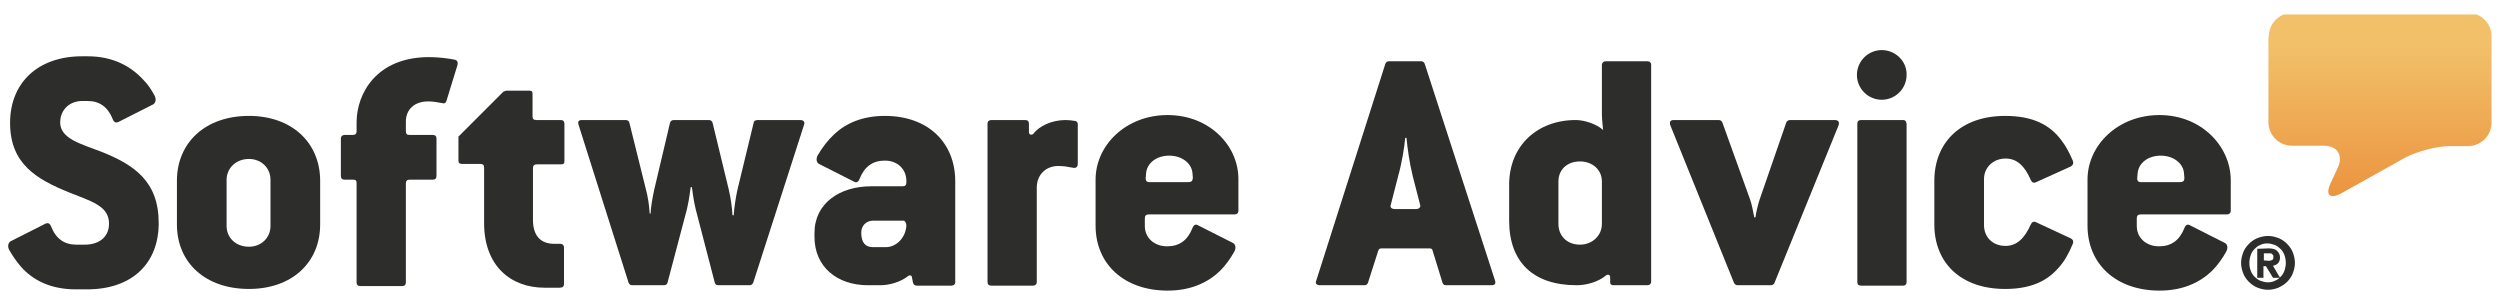 <svg width="156" height="19" viewBox="0 0 156 19" fill="none" xmlns="http://www.w3.org/2000/svg">
<g clip-path="url(#clip0_30608_48924)">
<path d="M141.576 2.272C141.576 1.446 142.247 0.8 143.048 0.8H154.001C154.828 0.8 155.474 1.471 155.474 2.272V7.646C155.474 8.472 154.802 9.118 154.001 9.118H152.865C152.038 9.118 150.798 9.454 150.075 9.841L146.096 12.063C145.373 12.45 145.089 12.166 145.425 11.443L145.89 10.435C146.226 9.686 145.838 9.092 145.011 9.092H143.022C142.196 9.092 141.55 8.421 141.55 7.62V2.272" fill="url(#paint0_linear_30608_48924)"/>
<path d="M141.575 16.274C141.653 16.274 141.73 16.248 141.782 16.222C141.834 16.196 141.859 16.145 141.859 16.041C141.859 15.99 141.859 15.938 141.834 15.912C141.808 15.886 141.782 15.861 141.756 15.835C141.73 15.809 141.679 15.809 141.653 15.809C141.601 15.809 141.575 15.809 141.524 15.809H141.265V16.248L141.575 16.274ZM141.575 15.499C141.808 15.499 141.989 15.55 142.092 15.654C142.195 15.757 142.273 15.886 142.273 16.067C142.273 16.222 142.221 16.351 142.144 16.429C142.066 16.506 141.963 16.558 141.834 16.584L142.273 17.333H141.834L141.394 16.61H141.239V17.333H140.852V15.525L141.575 15.499ZM140.439 16.868C140.49 17.023 140.568 17.152 140.671 17.256C140.774 17.359 140.904 17.462 141.033 17.514C141.188 17.566 141.343 17.617 141.498 17.617C141.679 17.617 141.834 17.591 141.963 17.514C142.118 17.462 142.221 17.359 142.324 17.256C142.428 17.152 142.505 17.023 142.557 16.868C142.609 16.713 142.634 16.558 142.634 16.403C142.634 16.248 142.609 16.093 142.557 15.938C142.505 15.783 142.428 15.654 142.324 15.55C142.221 15.447 142.092 15.344 141.963 15.292C141.808 15.241 141.653 15.189 141.498 15.189C141.317 15.189 141.162 15.215 141.033 15.292C140.878 15.344 140.774 15.447 140.671 15.55C140.568 15.654 140.49 15.783 140.439 15.938C140.387 16.093 140.361 16.248 140.361 16.403C140.361 16.584 140.387 16.739 140.439 16.868ZM139.974 15.757C140.051 15.55 140.18 15.37 140.335 15.215C140.49 15.06 140.671 14.931 140.878 14.853C141.084 14.775 141.291 14.724 141.524 14.724C141.756 14.724 141.963 14.775 142.169 14.853C142.376 14.931 142.557 15.06 142.712 15.215C142.867 15.37 142.996 15.55 143.074 15.757C143.151 15.964 143.203 16.171 143.203 16.403C143.203 16.636 143.151 16.842 143.074 17.049C142.996 17.256 142.867 17.436 142.712 17.591C142.557 17.746 142.376 17.85 142.169 17.953C141.963 18.03 141.756 18.082 141.524 18.082C141.291 18.082 141.084 18.03 140.878 17.953C140.671 17.875 140.49 17.746 140.335 17.591C140.18 17.436 140.051 17.256 139.974 17.049C139.896 16.842 139.844 16.636 139.844 16.403C139.844 16.171 139.896 15.964 139.974 15.757Z" fill="#2D2E2C"/>
<path d="M136.022 11.365H133.593C133.412 11.365 133.361 11.262 133.361 11.133L133.387 10.823C133.438 10.177 134.032 9.712 134.833 9.712C135.608 9.712 136.228 10.177 136.28 10.797L136.306 11.107C136.306 11.262 136.254 11.365 136.022 11.365ZM134.756 7.18C132.147 7.18 130.261 9.066 130.261 11.21V14.078C130.261 16.48 132.043 18.134 134.756 18.134C136.228 18.134 137.287 17.617 138.037 16.894C138.398 16.532 138.682 16.119 138.915 15.705C139.044 15.473 138.992 15.24 138.837 15.163L136.642 14.052C136.512 13.975 136.383 14.026 136.306 14.233C135.996 15.008 135.479 15.37 134.73 15.37C133.903 15.37 133.335 14.827 133.335 14.104V13.613C133.335 13.458 133.412 13.38 133.593 13.38H138.967C139.096 13.38 139.199 13.303 139.199 13.148V11.21C139.173 9.092 137.339 7.18 134.756 7.18Z" fill="#2D2E2C"/>
<path d="M125.146 9.893C125.843 9.893 126.334 10.332 126.722 11.236C126.799 11.392 126.902 11.443 127.057 11.366L129.227 10.384C129.357 10.306 129.408 10.177 129.331 9.996C129.124 9.531 128.917 9.118 128.633 8.756C127.91 7.775 126.825 7.232 125.12 7.232C122.356 7.232 120.702 8.886 120.702 11.288V14.001C120.702 16.403 122.356 18.031 125.12 18.031C126.67 18.031 127.703 17.566 128.427 16.739C128.814 16.326 129.098 15.809 129.331 15.241C129.408 15.06 129.357 14.957 129.227 14.879L127.057 13.871C126.902 13.794 126.799 13.846 126.722 14.001C126.334 14.879 125.843 15.344 125.146 15.344C124.319 15.344 123.802 14.776 123.802 14.052V11.159C123.802 10.487 124.345 9.893 125.146 9.893Z" fill="#2D2E2C"/>
<path d="M118.765 7.491H116.13C115.975 7.491 115.897 7.568 115.897 7.723V17.591C115.897 17.746 115.975 17.824 116.13 17.824H118.765C118.894 17.824 118.971 17.746 118.971 17.591V7.723C118.946 7.542 118.868 7.491 118.765 7.491Z" fill="#2D2E2C"/>
<path d="M117.422 3.125C116.569 3.125 115.872 3.822 115.872 4.675C115.872 5.527 116.569 6.225 117.422 6.225C118.274 6.225 118.972 5.527 118.972 4.675C118.998 3.822 118.274 3.125 117.422 3.125Z" fill="#2D2E2C"/>
<path d="M114.502 7.491H111.687C111.583 7.491 111.48 7.568 111.454 7.671L109.801 12.451C109.723 12.683 109.568 13.277 109.542 13.561H109.465C109.413 13.277 109.31 12.735 109.207 12.451L107.476 7.646C107.424 7.542 107.372 7.491 107.243 7.491H104.427C104.221 7.491 104.169 7.62 104.221 7.801L108.199 17.643C108.251 17.746 108.328 17.798 108.432 17.798H110.498C110.602 17.798 110.705 17.746 110.731 17.643L114.735 7.801C114.787 7.62 114.709 7.491 114.502 7.491Z" fill="#2D2E2C"/>
<path d="M99.958 13.975C99.958 14.698 99.364 15.266 98.589 15.266C97.788 15.266 97.246 14.724 97.246 13.975V11.314C97.246 10.59 97.788 10.074 98.589 10.074C99.39 10.074 99.958 10.616 99.958 11.314V13.975ZM102.8 3.822H100.191C100.087 3.822 99.958 3.9 99.958 4.055V7.129C99.958 7.465 100.036 8.11 100.036 8.11C99.596 7.723 98.847 7.49 98.331 7.49C95.902 7.49 94.171 9.118 94.171 11.52V13.768C94.171 16.351 95.67 17.798 98.382 17.798C99.002 17.798 99.726 17.591 100.191 17.204C100.32 17.1 100.475 17.126 100.475 17.307V17.643C100.475 17.72 100.552 17.798 100.656 17.798H102.8C102.929 17.798 103.032 17.72 103.032 17.565V4.029C103.032 3.9 102.929 3.822 102.8 3.822Z" fill="#2D2E2C"/>
<path d="M88.385 13.044H87.041C86.809 13.044 86.731 12.915 86.783 12.786L87.248 10.978C87.481 10.151 87.636 9.17 87.687 8.601H87.765C87.817 9.17 87.946 10.151 88.152 10.978L88.617 12.786C88.669 12.889 88.566 13.044 88.385 13.044ZM88.901 3.977C88.85 3.874 88.798 3.822 88.669 3.822H86.68C86.551 3.822 86.499 3.874 86.447 3.977L82.133 17.514C82.056 17.695 82.159 17.798 82.366 17.798H85.156C85.259 17.798 85.311 17.746 85.362 17.643L86.008 15.628C86.06 15.524 86.086 15.499 86.241 15.499H89.16C89.315 15.499 89.367 15.524 89.392 15.628L90.012 17.643C90.064 17.746 90.09 17.798 90.245 17.798H93.061C93.293 17.798 93.345 17.695 93.293 17.514L88.901 3.977Z" fill="#2D2E2C"/>
<path d="M74.15 11.365H71.722C71.541 11.365 71.49 11.262 71.49 11.133L71.515 10.823C71.567 10.177 72.161 9.712 72.962 9.712C73.737 9.712 74.357 10.177 74.409 10.797L74.435 11.107C74.409 11.262 74.383 11.365 74.15 11.365ZM72.859 7.18C70.25 7.18 68.364 9.066 68.364 11.21V14.078C68.364 16.48 70.146 18.134 72.859 18.134C74.331 18.134 75.39 17.617 76.14 16.894C76.501 16.532 76.785 16.119 77.018 15.705C77.147 15.473 77.095 15.24 76.94 15.163L74.745 14.052C74.615 13.975 74.486 14.026 74.409 14.233C74.099 15.008 73.582 15.37 72.833 15.37C72.006 15.37 71.438 14.827 71.438 14.104V13.613C71.438 13.458 71.515 13.38 71.696 13.38H77.044C77.173 13.38 77.276 13.303 77.276 13.148V11.21C77.302 9.092 75.468 7.18 72.859 7.18Z" fill="#2D2E2C"/>
<path d="M67.046 7.542C66.891 7.516 66.71 7.491 66.478 7.491C65.626 7.491 64.825 7.878 64.489 8.343C64.385 8.446 64.205 8.421 64.205 8.24V7.723C64.205 7.568 64.127 7.491 63.972 7.491H61.854C61.725 7.491 61.621 7.568 61.621 7.723V17.591C61.621 17.746 61.699 17.824 61.854 17.824H64.463C64.592 17.824 64.695 17.746 64.695 17.591V11.701C64.695 10.926 65.238 10.358 66.039 10.358C66.375 10.358 66.659 10.41 66.917 10.461C67.124 10.513 67.253 10.436 67.253 10.229V7.723C67.253 7.646 67.175 7.542 67.046 7.542Z" fill="#2D2E2C"/>
<path d="M55.292 15.421H54.466C54.001 15.421 53.742 15.137 53.742 14.517C53.742 14.078 54.052 13.768 54.492 13.768H56.377C56.507 13.768 56.558 14.001 56.558 14.078C56.507 14.879 55.887 15.421 55.292 15.421ZM55.215 7.232C53.846 7.232 52.812 7.671 52.063 8.369C51.65 8.756 51.314 9.196 51.03 9.686C50.901 9.919 50.952 10.152 51.107 10.229L53.303 11.34C53.432 11.417 53.562 11.366 53.639 11.159C53.949 10.384 54.466 10.022 55.215 10.022C56.042 10.022 56.558 10.591 56.558 11.288V11.392C56.558 11.546 56.481 11.624 56.326 11.624H54.362C52.399 11.624 50.823 12.683 50.823 14.543V14.776C50.823 16.662 52.244 17.798 54.156 17.798H54.931C55.525 17.798 56.197 17.591 56.662 17.23C56.739 17.152 56.868 17.178 56.894 17.256L56.972 17.643C56.997 17.747 57.075 17.824 57.204 17.824H59.374C59.503 17.824 59.607 17.747 59.607 17.591V11.314C59.607 8.911 57.927 7.232 55.215 7.232Z" fill="#2D2E2C"/>
<path d="M49.945 7.491H47.258C47.129 7.491 47.026 7.568 47.026 7.671L46.018 11.831C45.915 12.296 45.811 12.967 45.785 13.432H45.708C45.682 12.967 45.605 12.373 45.475 11.831L44.468 7.671C44.442 7.568 44.365 7.491 44.236 7.491H42.04C41.91 7.491 41.833 7.568 41.807 7.671L40.825 11.831C40.722 12.296 40.619 12.89 40.593 13.329H40.541C40.516 12.89 40.438 12.296 40.309 11.831L39.276 7.671C39.25 7.568 39.198 7.491 39.043 7.491H36.305C36.098 7.491 36.046 7.594 36.098 7.775L39.224 17.643C39.276 17.746 39.327 17.798 39.456 17.798H41.42C41.549 17.798 41.626 17.746 41.652 17.643L42.866 13.045C42.995 12.528 43.099 11.676 43.099 11.676H43.176C43.176 11.676 43.28 12.554 43.409 13.045L44.597 17.617C44.623 17.721 44.675 17.798 44.83 17.798H46.767C46.87 17.798 46.948 17.746 47 17.643L50.177 7.775C50.229 7.62 50.151 7.491 49.945 7.491Z" fill="#2D2E2C"/>
<path d="M34.987 7.491H33.489C33.282 7.491 33.231 7.413 33.231 7.258V5.863C33.231 5.708 33.179 5.656 33.024 5.656H31.629C31.552 5.656 31.422 5.708 31.371 5.76L28.607 8.524V10.022C28.607 10.177 28.684 10.229 28.839 10.229H29.95C30.157 10.229 30.208 10.306 30.208 10.461V13.923C30.208 16.584 31.862 17.953 33.98 17.953H34.91C35.117 17.953 35.194 17.876 35.194 17.721V15.447C35.194 15.318 35.117 15.215 34.962 15.215H34.6C33.696 15.215 33.257 14.672 33.257 13.716V10.487C33.257 10.332 33.334 10.255 33.515 10.255H35.013C35.168 10.255 35.22 10.203 35.22 10.048V7.697C35.194 7.542 35.142 7.491 34.987 7.491Z" fill="#2D2E2C"/>
<path d="M28.348 3.719C27.961 3.641 27.341 3.564 26.772 3.564C23.491 3.564 22.251 5.837 22.251 7.645V8.188C22.251 8.343 22.174 8.42 22.019 8.42H21.502C21.373 8.42 21.27 8.498 21.27 8.653V10.978C21.27 11.133 21.347 11.21 21.502 11.21H22.019C22.226 11.21 22.251 11.288 22.251 11.443V17.617C22.251 17.772 22.329 17.85 22.484 17.85H25.093C25.248 17.85 25.326 17.772 25.326 17.617V11.443C25.326 11.288 25.403 11.21 25.558 11.21H27.005C27.16 11.21 27.237 11.133 27.237 10.978V8.653C27.237 8.498 27.16 8.42 27.005 8.42H25.558C25.377 8.42 25.326 8.343 25.326 8.188V7.594C25.326 6.819 25.868 6.328 26.721 6.328C27.005 6.328 27.315 6.38 27.573 6.431C27.728 6.483 27.806 6.431 27.857 6.302L28.555 4.029C28.581 3.874 28.529 3.745 28.348 3.719Z" fill="#2D2E2C"/>
<path d="M16.878 14.104C16.878 14.827 16.31 15.396 15.535 15.396C14.708 15.396 14.14 14.827 14.14 14.104V11.211C14.14 10.513 14.708 9.919 15.535 9.919C16.31 9.919 16.878 10.487 16.878 11.211V14.104ZM15.535 7.232C12.822 7.232 11.04 8.886 11.04 11.288V14.001C11.04 16.403 12.822 18.031 15.535 18.031C18.196 18.031 19.978 16.403 19.978 14.001V11.288C19.978 8.886 18.196 7.232 15.535 7.232Z" fill="#2D2E2C"/>
<path d="M6.287 9.454C5.072 8.989 3.755 8.653 3.755 7.646C3.755 6.845 4.349 6.302 5.124 6.302H5.46C6.209 6.302 6.726 6.664 7.036 7.439C7.113 7.646 7.242 7.671 7.372 7.62L9.567 6.509C9.697 6.431 9.774 6.199 9.645 5.966C9.464 5.631 9.257 5.295 8.973 5.011C8.198 4.158 7.087 3.512 5.46 3.512H5.124C2.36 3.512 0.629 5.166 0.629 7.671C0.629 10.229 2.282 11.185 4.323 12.011C5.667 12.554 6.803 12.838 6.803 13.949C6.803 14.853 6.106 15.266 5.305 15.266H4.762C4.013 15.266 3.497 14.905 3.187 14.13C3.109 13.923 2.98 13.897 2.851 13.949L0.655 15.06C0.526 15.137 0.448 15.37 0.577 15.602C0.784 15.964 1.017 16.3 1.301 16.636C2.05 17.488 3.161 18.056 4.737 18.056H5.434C8.25 18.056 9.903 16.429 9.903 13.923C9.903 11.314 8.379 10.28 6.287 9.454Z" fill="#2D2E2C"/>
</g>
<defs>
<linearGradient id="paint0_linear_30608_48924" x1="148.533" y1="2.875" x2="148.533" y2="13.322" gradientUnits="userSpaceOnUse">
<stop stop-color="#F2C069"/>
<stop offset="1" stop-color="#EB8F3B"/>
</linearGradient>
<clipPath id="clip0_30608_48924">
<rect width="155" height="17.308" fill="white" transform="translate(0.5 0.903)"/>
</clipPath>
</defs>
</svg>
